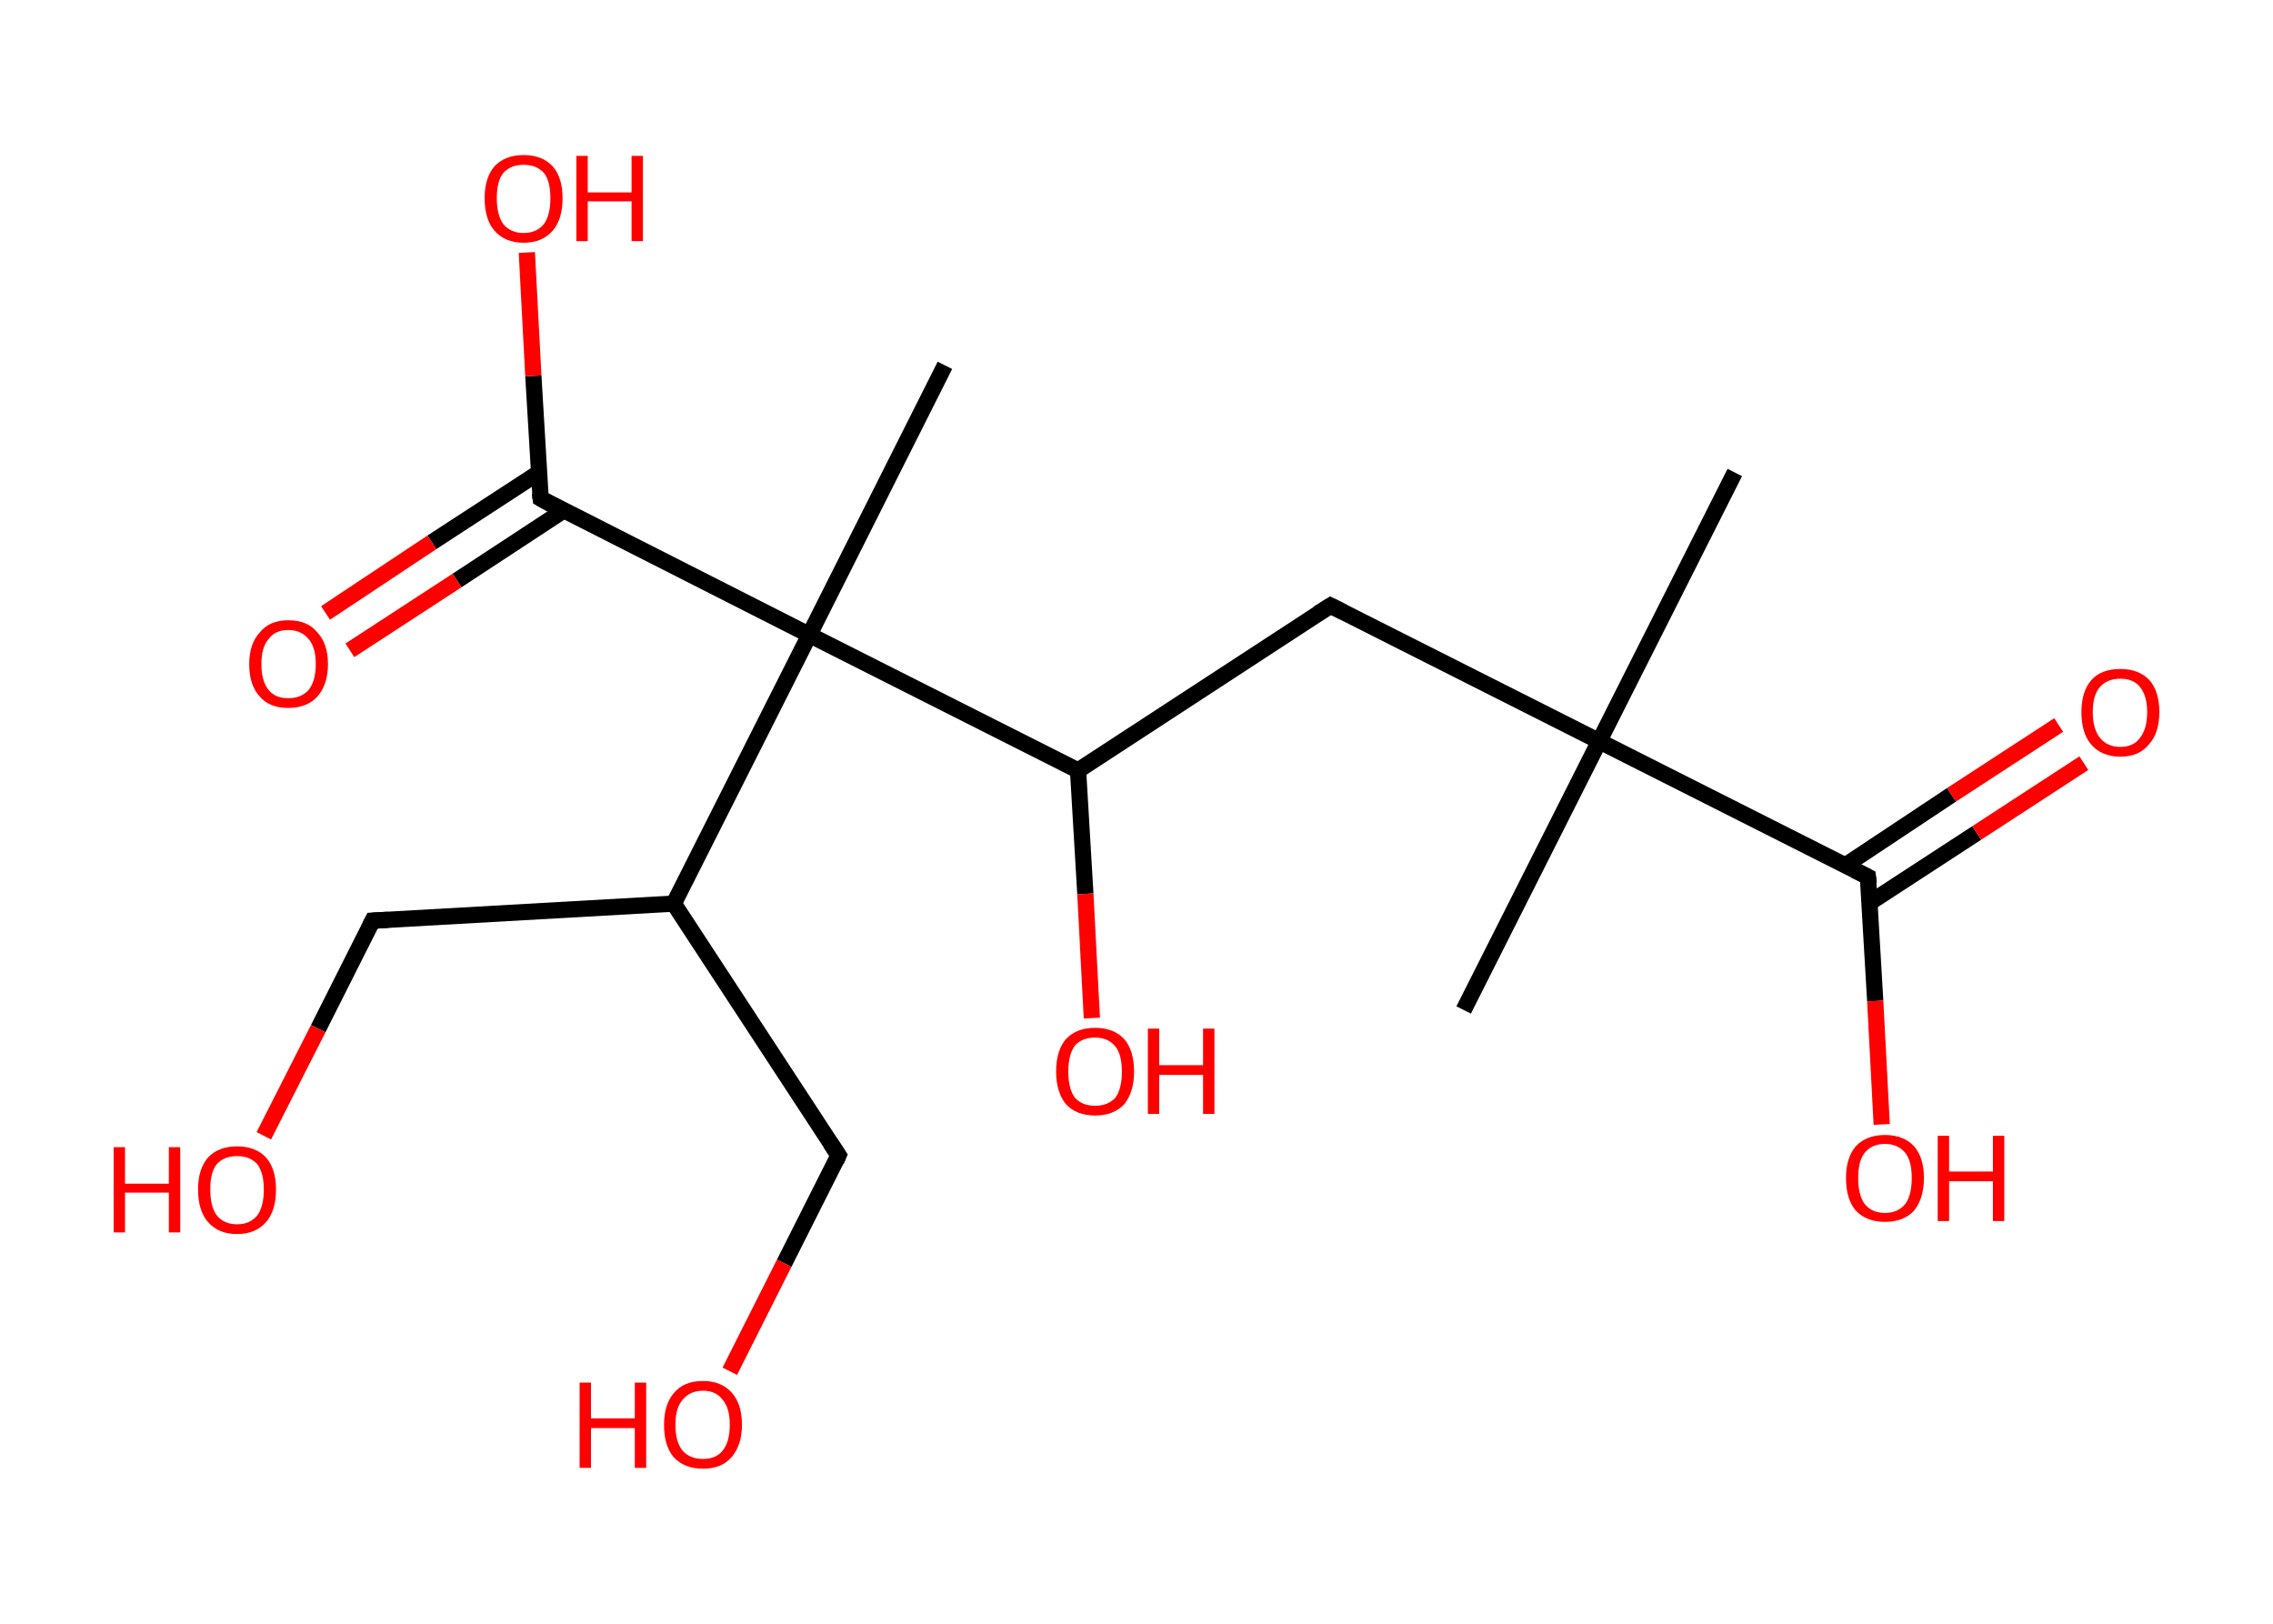 <?xml version='1.0' encoding='ASCII' standalone='yes'?>
<svg xmlns="http://www.w3.org/2000/svg" xmlns:rdkit="http://www.rdkit.org/xml" xmlns:xlink="http://www.w3.org/1999/xlink" version="1.1" baseProfile="full" xml:space="preserve" width="280px" height="200px" viewBox="0 0 280 200">
<!-- END OF HEADER -->
<rect style="opacity:1.0;fill:#FFFFFF;stroke:none" width="280.0" height="200.0" x="0.0" y="0.0"> </rect>
<path class="bond-0 atom-0 atom-1" d="M 213.7,58.2 L 197.0,91.3" style="fill:none;fill-rule:evenodd;stroke:#000000;stroke-width:2.0px;stroke-linecap:butt;stroke-linejoin:miter;stroke-opacity:1"/>
<path class="bond-1 atom-1 atom-2" d="M 197.0,91.3 L 180.3,124.4" style="fill:none;fill-rule:evenodd;stroke:#000000;stroke-width:2.0px;stroke-linecap:butt;stroke-linejoin:miter;stroke-opacity:1"/>
<path class="bond-2 atom-1 atom-3" d="M 197.0,91.3 L 163.9,74.6" style="fill:none;fill-rule:evenodd;stroke:#000000;stroke-width:2.0px;stroke-linecap:butt;stroke-linejoin:miter;stroke-opacity:1"/>
<path class="bond-3 atom-3 atom-4" d="M 163.9,74.6 L 132.8,94.9" style="fill:none;fill-rule:evenodd;stroke:#000000;stroke-width:2.0px;stroke-linecap:butt;stroke-linejoin:miter;stroke-opacity:1"/>
<path class="bond-4 atom-4 atom-5" d="M 132.8,94.9 L 133.7,110.1" style="fill:none;fill-rule:evenodd;stroke:#000000;stroke-width:2.0px;stroke-linecap:butt;stroke-linejoin:miter;stroke-opacity:1"/>
<path class="bond-4 atom-4 atom-5" d="M 133.7,110.1 L 134.5,125.4" style="fill:none;fill-rule:evenodd;stroke:#FF0000;stroke-width:2.0px;stroke-linecap:butt;stroke-linejoin:miter;stroke-opacity:1"/>
<path class="bond-5 atom-4 atom-6" d="M 132.8,94.9 L 99.7,78.2" style="fill:none;fill-rule:evenodd;stroke:#000000;stroke-width:2.0px;stroke-linecap:butt;stroke-linejoin:miter;stroke-opacity:1"/>
<path class="bond-6 atom-6 atom-7" d="M 99.7,78.2 L 116.4,45.0" style="fill:none;fill-rule:evenodd;stroke:#000000;stroke-width:2.0px;stroke-linecap:butt;stroke-linejoin:miter;stroke-opacity:1"/>
<path class="bond-7 atom-6 atom-8" d="M 99.7,78.2 L 66.6,61.4" style="fill:none;fill-rule:evenodd;stroke:#000000;stroke-width:2.0px;stroke-linecap:butt;stroke-linejoin:miter;stroke-opacity:1"/>
<path class="bond-8 atom-8 atom-9" d="M 66.4,58.2 L 53.2,66.8" style="fill:none;fill-rule:evenodd;stroke:#000000;stroke-width:2.0px;stroke-linecap:butt;stroke-linejoin:miter;stroke-opacity:1"/>
<path class="bond-8 atom-8 atom-9" d="M 53.2,66.8 L 40.1,75.5" style="fill:none;fill-rule:evenodd;stroke:#FF0000;stroke-width:2.0px;stroke-linecap:butt;stroke-linejoin:miter;stroke-opacity:1"/>
<path class="bond-8 atom-8 atom-9" d="M 69.4,62.9 L 56.3,71.5" style="fill:none;fill-rule:evenodd;stroke:#000000;stroke-width:2.0px;stroke-linecap:butt;stroke-linejoin:miter;stroke-opacity:1"/>
<path class="bond-8 atom-8 atom-9" d="M 56.3,71.5 L 43.1,80.1" style="fill:none;fill-rule:evenodd;stroke:#FF0000;stroke-width:2.0px;stroke-linecap:butt;stroke-linejoin:miter;stroke-opacity:1"/>
<path class="bond-9 atom-8 atom-10" d="M 66.6,61.4 L 65.7,46.3" style="fill:none;fill-rule:evenodd;stroke:#000000;stroke-width:2.0px;stroke-linecap:butt;stroke-linejoin:miter;stroke-opacity:1"/>
<path class="bond-9 atom-8 atom-10" d="M 65.7,46.3 L 64.9,31.1" style="fill:none;fill-rule:evenodd;stroke:#FF0000;stroke-width:2.0px;stroke-linecap:butt;stroke-linejoin:miter;stroke-opacity:1"/>
<path class="bond-10 atom-6 atom-11" d="M 99.7,78.2 L 83.0,111.3" style="fill:none;fill-rule:evenodd;stroke:#000000;stroke-width:2.0px;stroke-linecap:butt;stroke-linejoin:miter;stroke-opacity:1"/>
<path class="bond-11 atom-11 atom-12" d="M 83.0,111.3 L 45.9,113.4" style="fill:none;fill-rule:evenodd;stroke:#000000;stroke-width:2.0px;stroke-linecap:butt;stroke-linejoin:miter;stroke-opacity:1"/>
<path class="bond-12 atom-12 atom-13" d="M 45.9,113.4 L 39.2,126.7" style="fill:none;fill-rule:evenodd;stroke:#000000;stroke-width:2.0px;stroke-linecap:butt;stroke-linejoin:miter;stroke-opacity:1"/>
<path class="bond-12 atom-12 atom-13" d="M 39.2,126.7 L 32.5,139.9" style="fill:none;fill-rule:evenodd;stroke:#FF0000;stroke-width:2.0px;stroke-linecap:butt;stroke-linejoin:miter;stroke-opacity:1"/>
<path class="bond-13 atom-11 atom-14" d="M 83.0,111.3 L 103.3,142.3" style="fill:none;fill-rule:evenodd;stroke:#000000;stroke-width:2.0px;stroke-linecap:butt;stroke-linejoin:miter;stroke-opacity:1"/>
<path class="bond-14 atom-14 atom-15" d="M 103.3,142.3 L 96.6,155.6" style="fill:none;fill-rule:evenodd;stroke:#000000;stroke-width:2.0px;stroke-linecap:butt;stroke-linejoin:miter;stroke-opacity:1"/>
<path class="bond-14 atom-14 atom-15" d="M 96.6,155.6 L 89.9,168.9" style="fill:none;fill-rule:evenodd;stroke:#FF0000;stroke-width:2.0px;stroke-linecap:butt;stroke-linejoin:miter;stroke-opacity:1"/>
<path class="bond-15 atom-1 atom-16" d="M 197.0,91.3 L 230.1,108.0" style="fill:none;fill-rule:evenodd;stroke:#000000;stroke-width:2.0px;stroke-linecap:butt;stroke-linejoin:miter;stroke-opacity:1"/>
<path class="bond-16 atom-16 atom-17" d="M 230.3,111.2 L 243.5,102.6" style="fill:none;fill-rule:evenodd;stroke:#000000;stroke-width:2.0px;stroke-linecap:butt;stroke-linejoin:miter;stroke-opacity:1"/>
<path class="bond-16 atom-16 atom-17" d="M 243.5,102.6 L 256.7,94.0" style="fill:none;fill-rule:evenodd;stroke:#FF0000;stroke-width:2.0px;stroke-linecap:butt;stroke-linejoin:miter;stroke-opacity:1"/>
<path class="bond-16 atom-16 atom-17" d="M 227.3,106.6 L 240.4,97.9" style="fill:none;fill-rule:evenodd;stroke:#000000;stroke-width:2.0px;stroke-linecap:butt;stroke-linejoin:miter;stroke-opacity:1"/>
<path class="bond-16 atom-16 atom-17" d="M 240.4,97.9 L 253.6,89.3" style="fill:none;fill-rule:evenodd;stroke:#FF0000;stroke-width:2.0px;stroke-linecap:butt;stroke-linejoin:miter;stroke-opacity:1"/>
<path class="bond-17 atom-16 atom-18" d="M 230.1,108.0 L 231.0,123.3" style="fill:none;fill-rule:evenodd;stroke:#000000;stroke-width:2.0px;stroke-linecap:butt;stroke-linejoin:miter;stroke-opacity:1"/>
<path class="bond-17 atom-16 atom-18" d="M 231.0,123.3 L 231.8,138.5" style="fill:none;fill-rule:evenodd;stroke:#FF0000;stroke-width:2.0px;stroke-linecap:butt;stroke-linejoin:miter;stroke-opacity:1"/>
<path d="M 165.5,75.4 L 163.9,74.6 L 162.3,75.6" style="fill:none;stroke:#000000;stroke-width:2.0px;stroke-linecap:butt;stroke-linejoin:miter;stroke-opacity:1;"/>
<path d="M 68.2,62.3 L 66.6,61.4 L 66.5,60.7" style="fill:none;stroke:#000000;stroke-width:2.0px;stroke-linecap:butt;stroke-linejoin:miter;stroke-opacity:1;"/>
<path d="M 47.8,113.3 L 45.9,113.4 L 45.6,114.0" style="fill:none;stroke:#000000;stroke-width:2.0px;stroke-linecap:butt;stroke-linejoin:miter;stroke-opacity:1;"/>
<path d="M 102.3,140.8 L 103.3,142.3 L 103.0,143.0" style="fill:none;stroke:#000000;stroke-width:2.0px;stroke-linecap:butt;stroke-linejoin:miter;stroke-opacity:1;"/>
<path d="M 228.5,107.2 L 230.1,108.0 L 230.2,108.8" style="fill:none;stroke:#000000;stroke-width:2.0px;stroke-linecap:butt;stroke-linejoin:miter;stroke-opacity:1;"/>
<path class="atom-5" d="M 130.1 132.0 Q 130.1 129.4, 131.3 128.0 Q 132.6 126.6, 134.9 126.6 Q 137.2 126.6, 138.5 128.0 Q 139.7 129.4, 139.7 132.0 Q 139.7 134.5, 138.5 136.0 Q 137.2 137.4, 134.9 137.4 Q 132.6 137.4, 131.3 136.0 Q 130.1 134.5, 130.1 132.0 M 134.9 136.2 Q 136.5 136.2, 137.4 135.2 Q 138.2 134.1, 138.2 132.0 Q 138.2 129.9, 137.4 128.9 Q 136.5 127.8, 134.9 127.8 Q 133.3 127.8, 132.4 128.8 Q 131.6 129.9, 131.6 132.0 Q 131.6 134.1, 132.4 135.2 Q 133.3 136.2, 134.9 136.2 " fill="#FF0000"/>
<path class="atom-5" d="M 141.4 126.7 L 142.8 126.7 L 142.8 131.2 L 148.2 131.2 L 148.2 126.7 L 149.6 126.7 L 149.6 137.2 L 148.2 137.2 L 148.2 132.4 L 142.8 132.4 L 142.8 137.2 L 141.4 137.2 L 141.4 126.7 " fill="#FF0000"/>
<path class="atom-9" d="M 30.7 81.8 Q 30.7 79.3, 32.0 77.9 Q 33.2 76.4, 35.5 76.4 Q 37.9 76.4, 39.1 77.9 Q 40.4 79.3, 40.4 81.8 Q 40.4 84.3, 39.1 85.8 Q 37.8 87.2, 35.5 87.2 Q 33.2 87.2, 32.0 85.8 Q 30.7 84.4, 30.7 81.8 M 35.5 86.0 Q 37.1 86.0, 38.0 85.0 Q 38.9 83.9, 38.9 81.8 Q 38.9 79.7, 38.0 78.7 Q 37.1 77.6, 35.5 77.6 Q 33.9 77.6, 33.1 78.7 Q 32.2 79.7, 32.2 81.8 Q 32.2 83.9, 33.1 85.0 Q 33.9 86.0, 35.5 86.0 " fill="#FF0000"/>
<path class="atom-10" d="M 59.7 24.4 Q 59.7 21.9, 60.9 20.5 Q 62.2 19.1, 64.5 19.1 Q 66.8 19.1, 68.1 20.5 Q 69.3 21.9, 69.3 24.4 Q 69.3 27.0, 68.1 28.4 Q 66.8 29.9, 64.5 29.9 Q 62.2 29.9, 60.9 28.4 Q 59.7 27.0, 59.7 24.4 M 64.5 28.7 Q 66.1 28.7, 67.0 27.6 Q 67.8 26.5, 67.8 24.4 Q 67.8 22.3, 67.0 21.3 Q 66.1 20.3, 64.5 20.3 Q 62.9 20.3, 62.0 21.3 Q 61.2 22.3, 61.2 24.4 Q 61.2 26.5, 62.0 27.6 Q 62.9 28.7, 64.5 28.7 " fill="#FF0000"/>
<path class="atom-10" d="M 71.0 19.2 L 72.4 19.2 L 72.4 23.7 L 77.8 23.7 L 77.8 19.2 L 79.2 19.2 L 79.2 29.7 L 77.8 29.7 L 77.8 24.8 L 72.4 24.8 L 72.4 29.7 L 71.0 29.7 L 71.0 19.2 " fill="#FF0000"/>
<path class="atom-13" d="M 14.0 141.3 L 15.4 141.3 L 15.4 145.8 L 20.8 145.8 L 20.8 141.3 L 22.2 141.3 L 22.2 151.8 L 20.8 151.8 L 20.8 146.9 L 15.4 146.9 L 15.4 151.8 L 14.0 151.8 L 14.0 141.3 " fill="#FF0000"/>
<path class="atom-13" d="M 24.4 146.5 Q 24.4 144.0, 25.6 142.6 Q 26.9 141.2, 29.2 141.2 Q 31.5 141.2, 32.8 142.6 Q 34.0 144.0, 34.0 146.5 Q 34.0 149.1, 32.8 150.5 Q 31.5 152.0, 29.2 152.0 Q 26.9 152.0, 25.6 150.5 Q 24.4 149.1, 24.4 146.5 M 29.2 150.8 Q 30.8 150.8, 31.7 149.7 Q 32.5 148.6, 32.5 146.5 Q 32.5 144.5, 31.7 143.4 Q 30.8 142.4, 29.2 142.4 Q 27.6 142.4, 26.7 143.4 Q 25.9 144.4, 25.9 146.5 Q 25.9 148.6, 26.7 149.7 Q 27.6 150.8, 29.2 150.8 " fill="#FF0000"/>
<path class="atom-15" d="M 71.4 170.3 L 72.8 170.3 L 72.8 174.7 L 78.2 174.7 L 78.2 170.3 L 79.6 170.3 L 79.6 180.8 L 78.2 180.8 L 78.2 175.9 L 72.8 175.9 L 72.8 180.8 L 71.4 180.8 L 71.4 170.3 " fill="#FF0000"/>
<path class="atom-15" d="M 81.8 175.5 Q 81.8 173.0, 83.0 171.6 Q 84.2 170.1, 86.6 170.1 Q 88.9 170.1, 90.2 171.6 Q 91.4 173.0, 91.4 175.5 Q 91.4 178.0, 90.1 179.5 Q 88.9 180.9, 86.6 180.9 Q 84.3 180.9, 83.0 179.5 Q 81.8 178.1, 81.8 175.5 M 86.6 179.7 Q 88.2 179.7, 89.0 178.7 Q 89.9 177.6, 89.9 175.5 Q 89.9 173.4, 89.0 172.4 Q 88.2 171.3, 86.6 171.3 Q 85.0 171.3, 84.1 172.4 Q 83.2 173.4, 83.2 175.5 Q 83.2 177.6, 84.1 178.7 Q 85.0 179.7, 86.6 179.7 " fill="#FF0000"/>
<path class="atom-17" d="M 256.4 87.7 Q 256.4 85.2, 257.6 83.8 Q 258.8 82.4, 261.2 82.4 Q 263.5 82.4, 264.8 83.8 Q 266.0 85.2, 266.0 87.7 Q 266.0 90.3, 264.7 91.7 Q 263.5 93.2, 261.2 93.2 Q 258.9 93.2, 257.6 91.7 Q 256.4 90.3, 256.4 87.7 M 261.2 92.0 Q 262.8 92.0, 263.6 90.9 Q 264.5 89.8, 264.5 87.7 Q 264.5 85.7, 263.6 84.6 Q 262.8 83.6, 261.2 83.6 Q 259.6 83.6, 258.7 84.6 Q 257.8 85.6, 257.8 87.7 Q 257.8 89.8, 258.7 90.9 Q 259.6 92.0, 261.2 92.0 " fill="#FF0000"/>
<path class="atom-18" d="M 227.4 145.1 Q 227.4 142.6, 228.6 141.2 Q 229.9 139.8, 232.2 139.8 Q 234.5 139.8, 235.8 141.2 Q 237.0 142.6, 237.0 145.1 Q 237.0 147.6, 235.8 149.1 Q 234.5 150.5, 232.2 150.5 Q 229.9 150.5, 228.6 149.1 Q 227.4 147.7, 227.4 145.1 M 232.2 149.4 Q 233.8 149.4, 234.7 148.3 Q 235.5 147.2, 235.5 145.1 Q 235.5 143.0, 234.7 142.0 Q 233.8 140.9, 232.2 140.9 Q 230.6 140.9, 229.7 142.0 Q 228.9 143.0, 228.9 145.1 Q 228.9 147.2, 229.7 148.3 Q 230.6 149.4, 232.2 149.4 " fill="#FF0000"/>
<path class="atom-18" d="M 238.7 139.9 L 240.1 139.9 L 240.1 144.3 L 245.5 144.3 L 245.5 139.9 L 246.9 139.9 L 246.9 150.4 L 245.5 150.4 L 245.5 145.5 L 240.1 145.5 L 240.1 150.4 L 238.7 150.4 L 238.7 139.9 " fill="#FF0000"/>
</svg>
